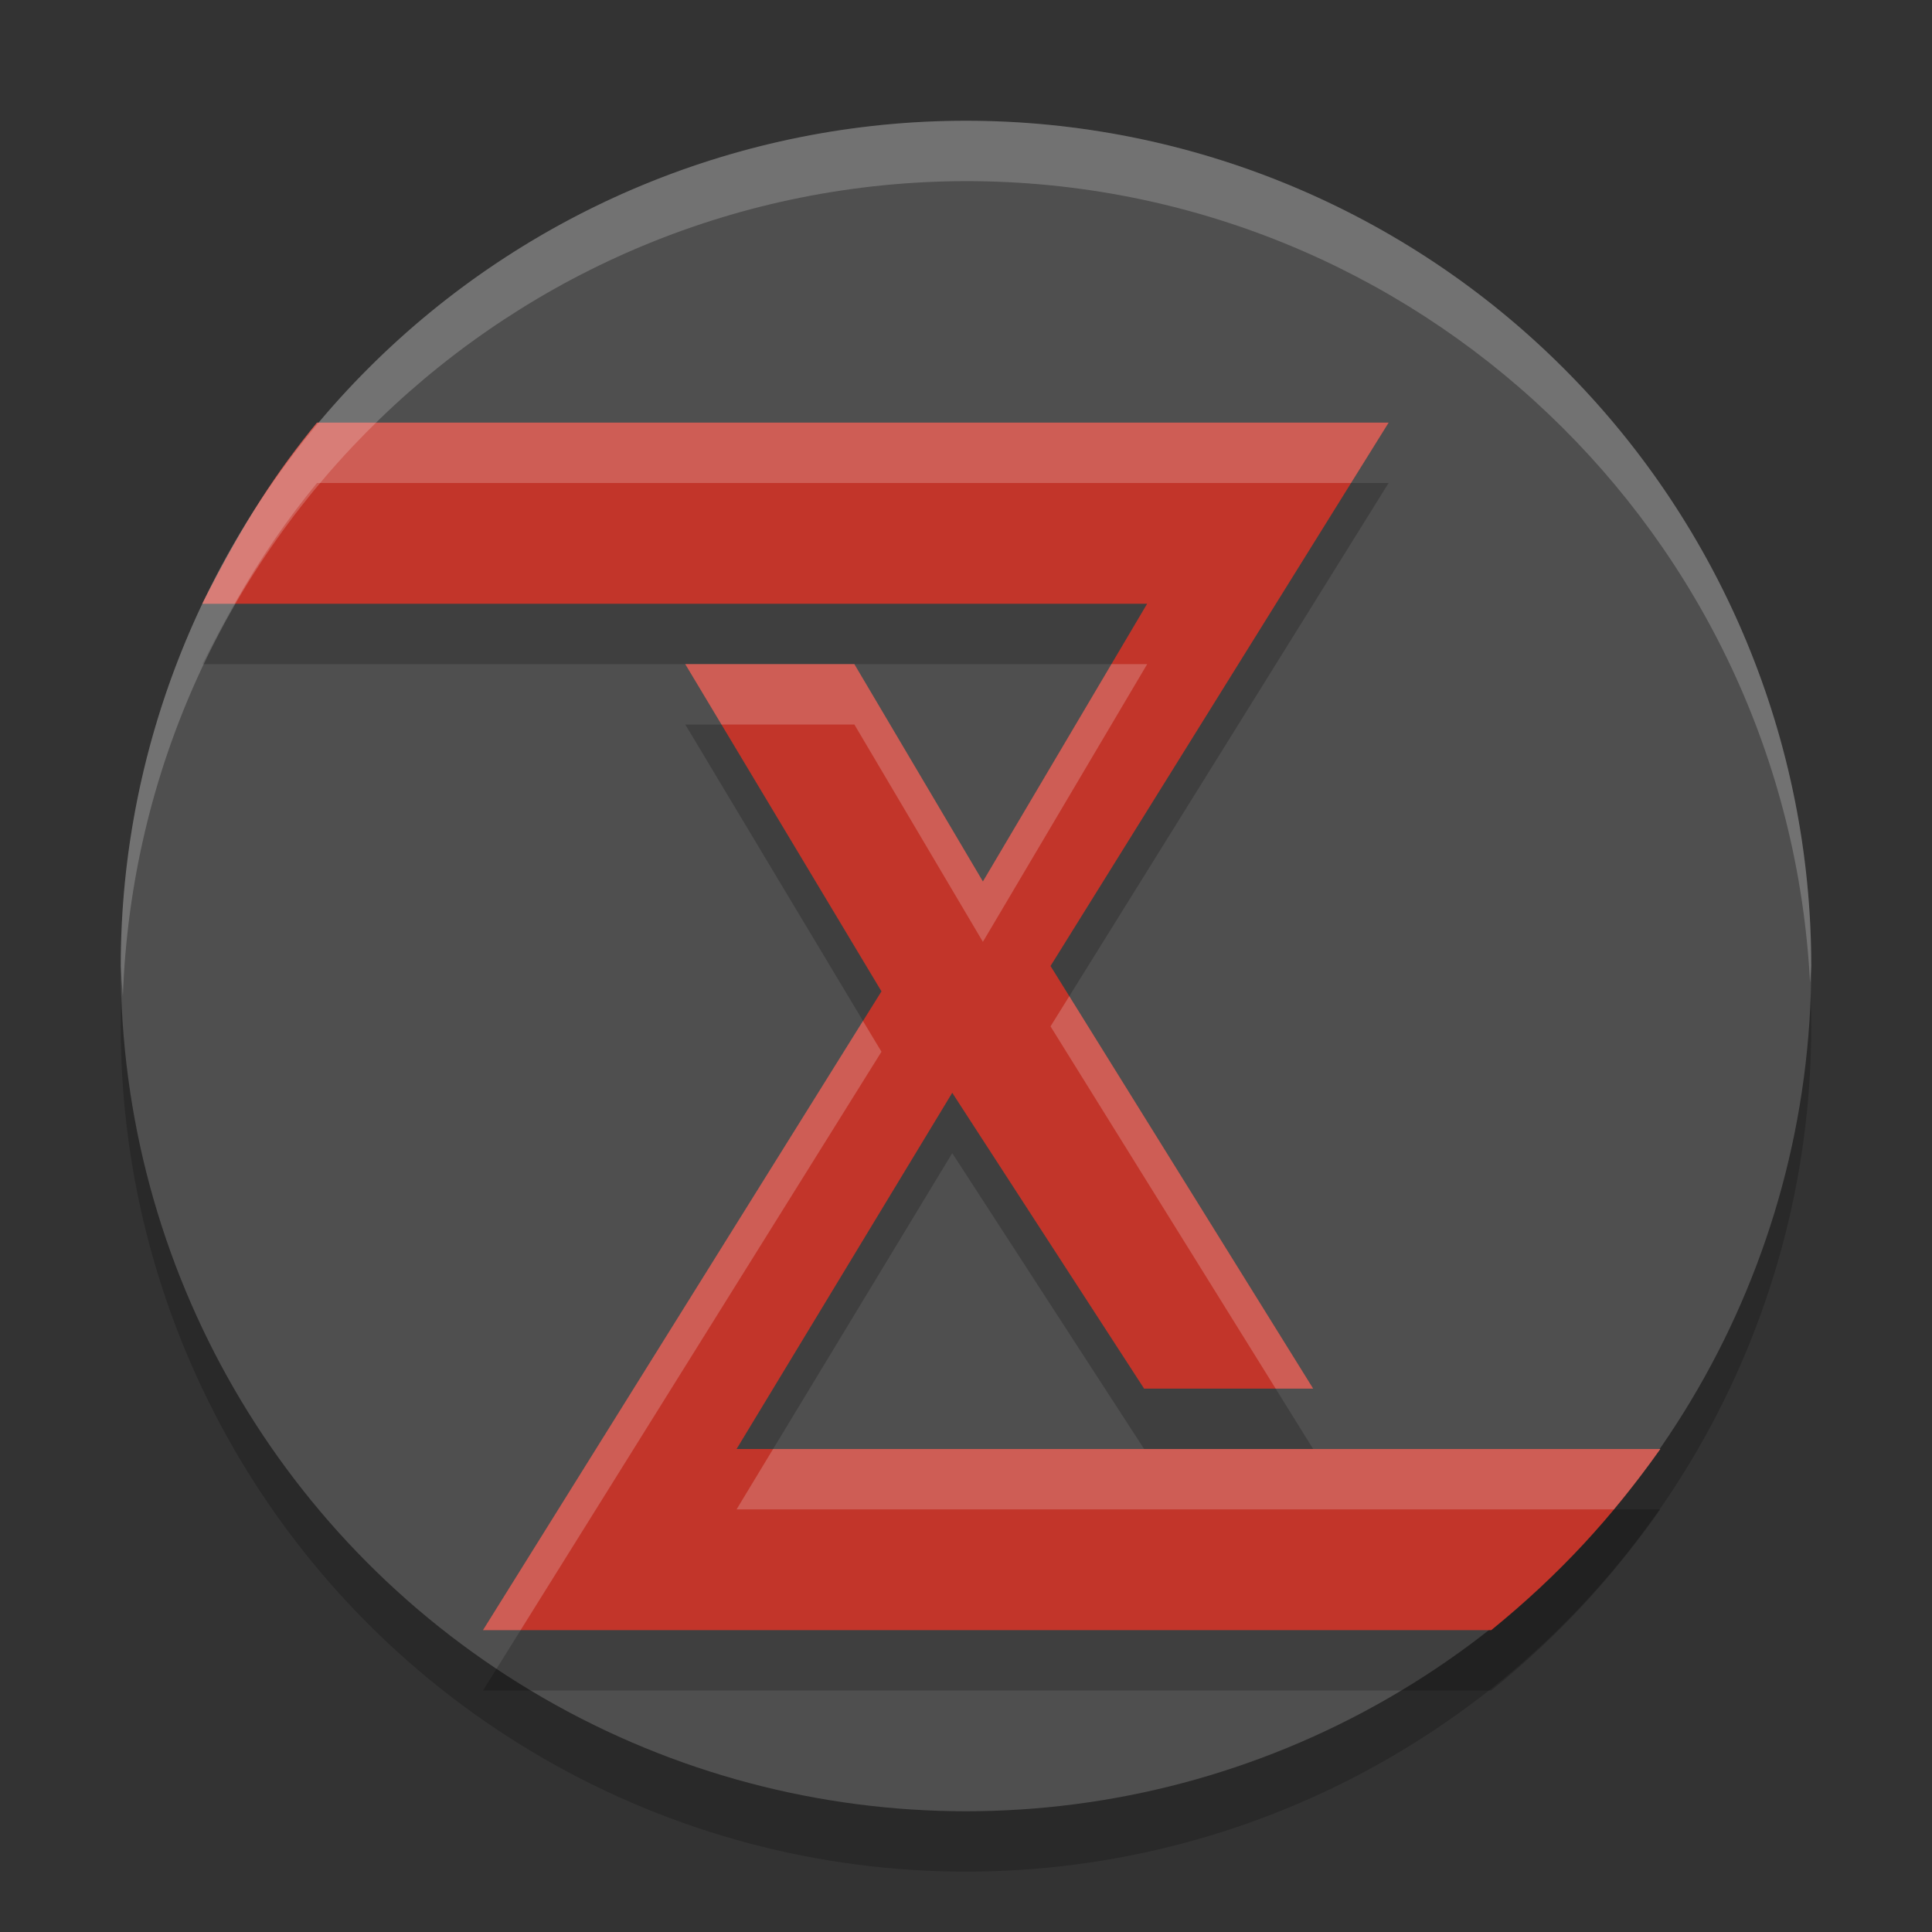 <svg width="32" height="32" version="1.1" xmlns="http://www.w3.org/2000/svg">
 <rect width="100%" height="100%" fill="#333333" stroke="none"/>
 <circle cx="16" cy="17" r="14" style="opacity:.2"/>
 <circle cx="16" cy="16" r="14" style="fill:#4f4f4f"/>
 <path d="m8 28 6.6-10.58-3.25-5.42h2.8l2.13 3.6 2.72-4.6h-15.65c0.697-1.379 1.238-2.189 1.9-3h17.75l-5.6 9 4.35 7h-2.8l-3.178-4.9-3.572 5.9h15.3c-0.802 1.134-1.668 2.079-2.8 3z" style="fill-rule:evenodd;opacity:.2"/>
 <path d="m8 27 6.6-10.58-3.25-5.42h2.8l2.13 3.6 2.72-4.6h-15.65c0.697-1.379 1.238-2.189 1.9-3h17.75l-5.6 9 4.35 7h-2.8l-3.178-4.9-3.572 5.9h15.3c-0.802 1.134-1.668 2.079-2.8 3z" style="fill-rule:evenodd;fill:#c2352a"/>
 <path d="M 16,2 C 12.287,2 8.726,3.475 6.101,6.101 3.475,8.726 2,12.287 2,16 2.009,16.167 2.02,16.334 2.035,16.5 2.304,8.978 8.473,3.014 16,3 23.451,3.001 29.597,8.838 29.98,16.279 29.988,16.186 29.994,16.093 30,16 30,12.287 28.525,8.726 25.899,6.101 23.274,3.475 19.713,2 16,2 Z" style="fill:#ffffff;opacity:.2"/>
 <path d="m5.25 7c-0.662 0.811-1.204 1.621-1.9 3h0.535c0.462-0.813 0.882-1.408 1.365-2h17.127l0.623-1h-17.75zm6.1 4 0.6 1h2.201l2.129 3.6 2.721-4.6h-0.592l-2.129 3.6-2.129-3.6h-2.801zm6.361 5.5-0.311 0.5 3.729 6h0.621l-4.039-6.5zm-3.418 0.41-6.293 10.09h0.623l5.977-9.58-0.307-0.51zm-1.488 7.09-0.605 1h14.531c0.266-0.319 0.522-0.65 0.77-1h-5.75-2.801-6.145z" style="fill-rule:evenodd;fill:#ffffff;opacity:.2"/>
</svg>
